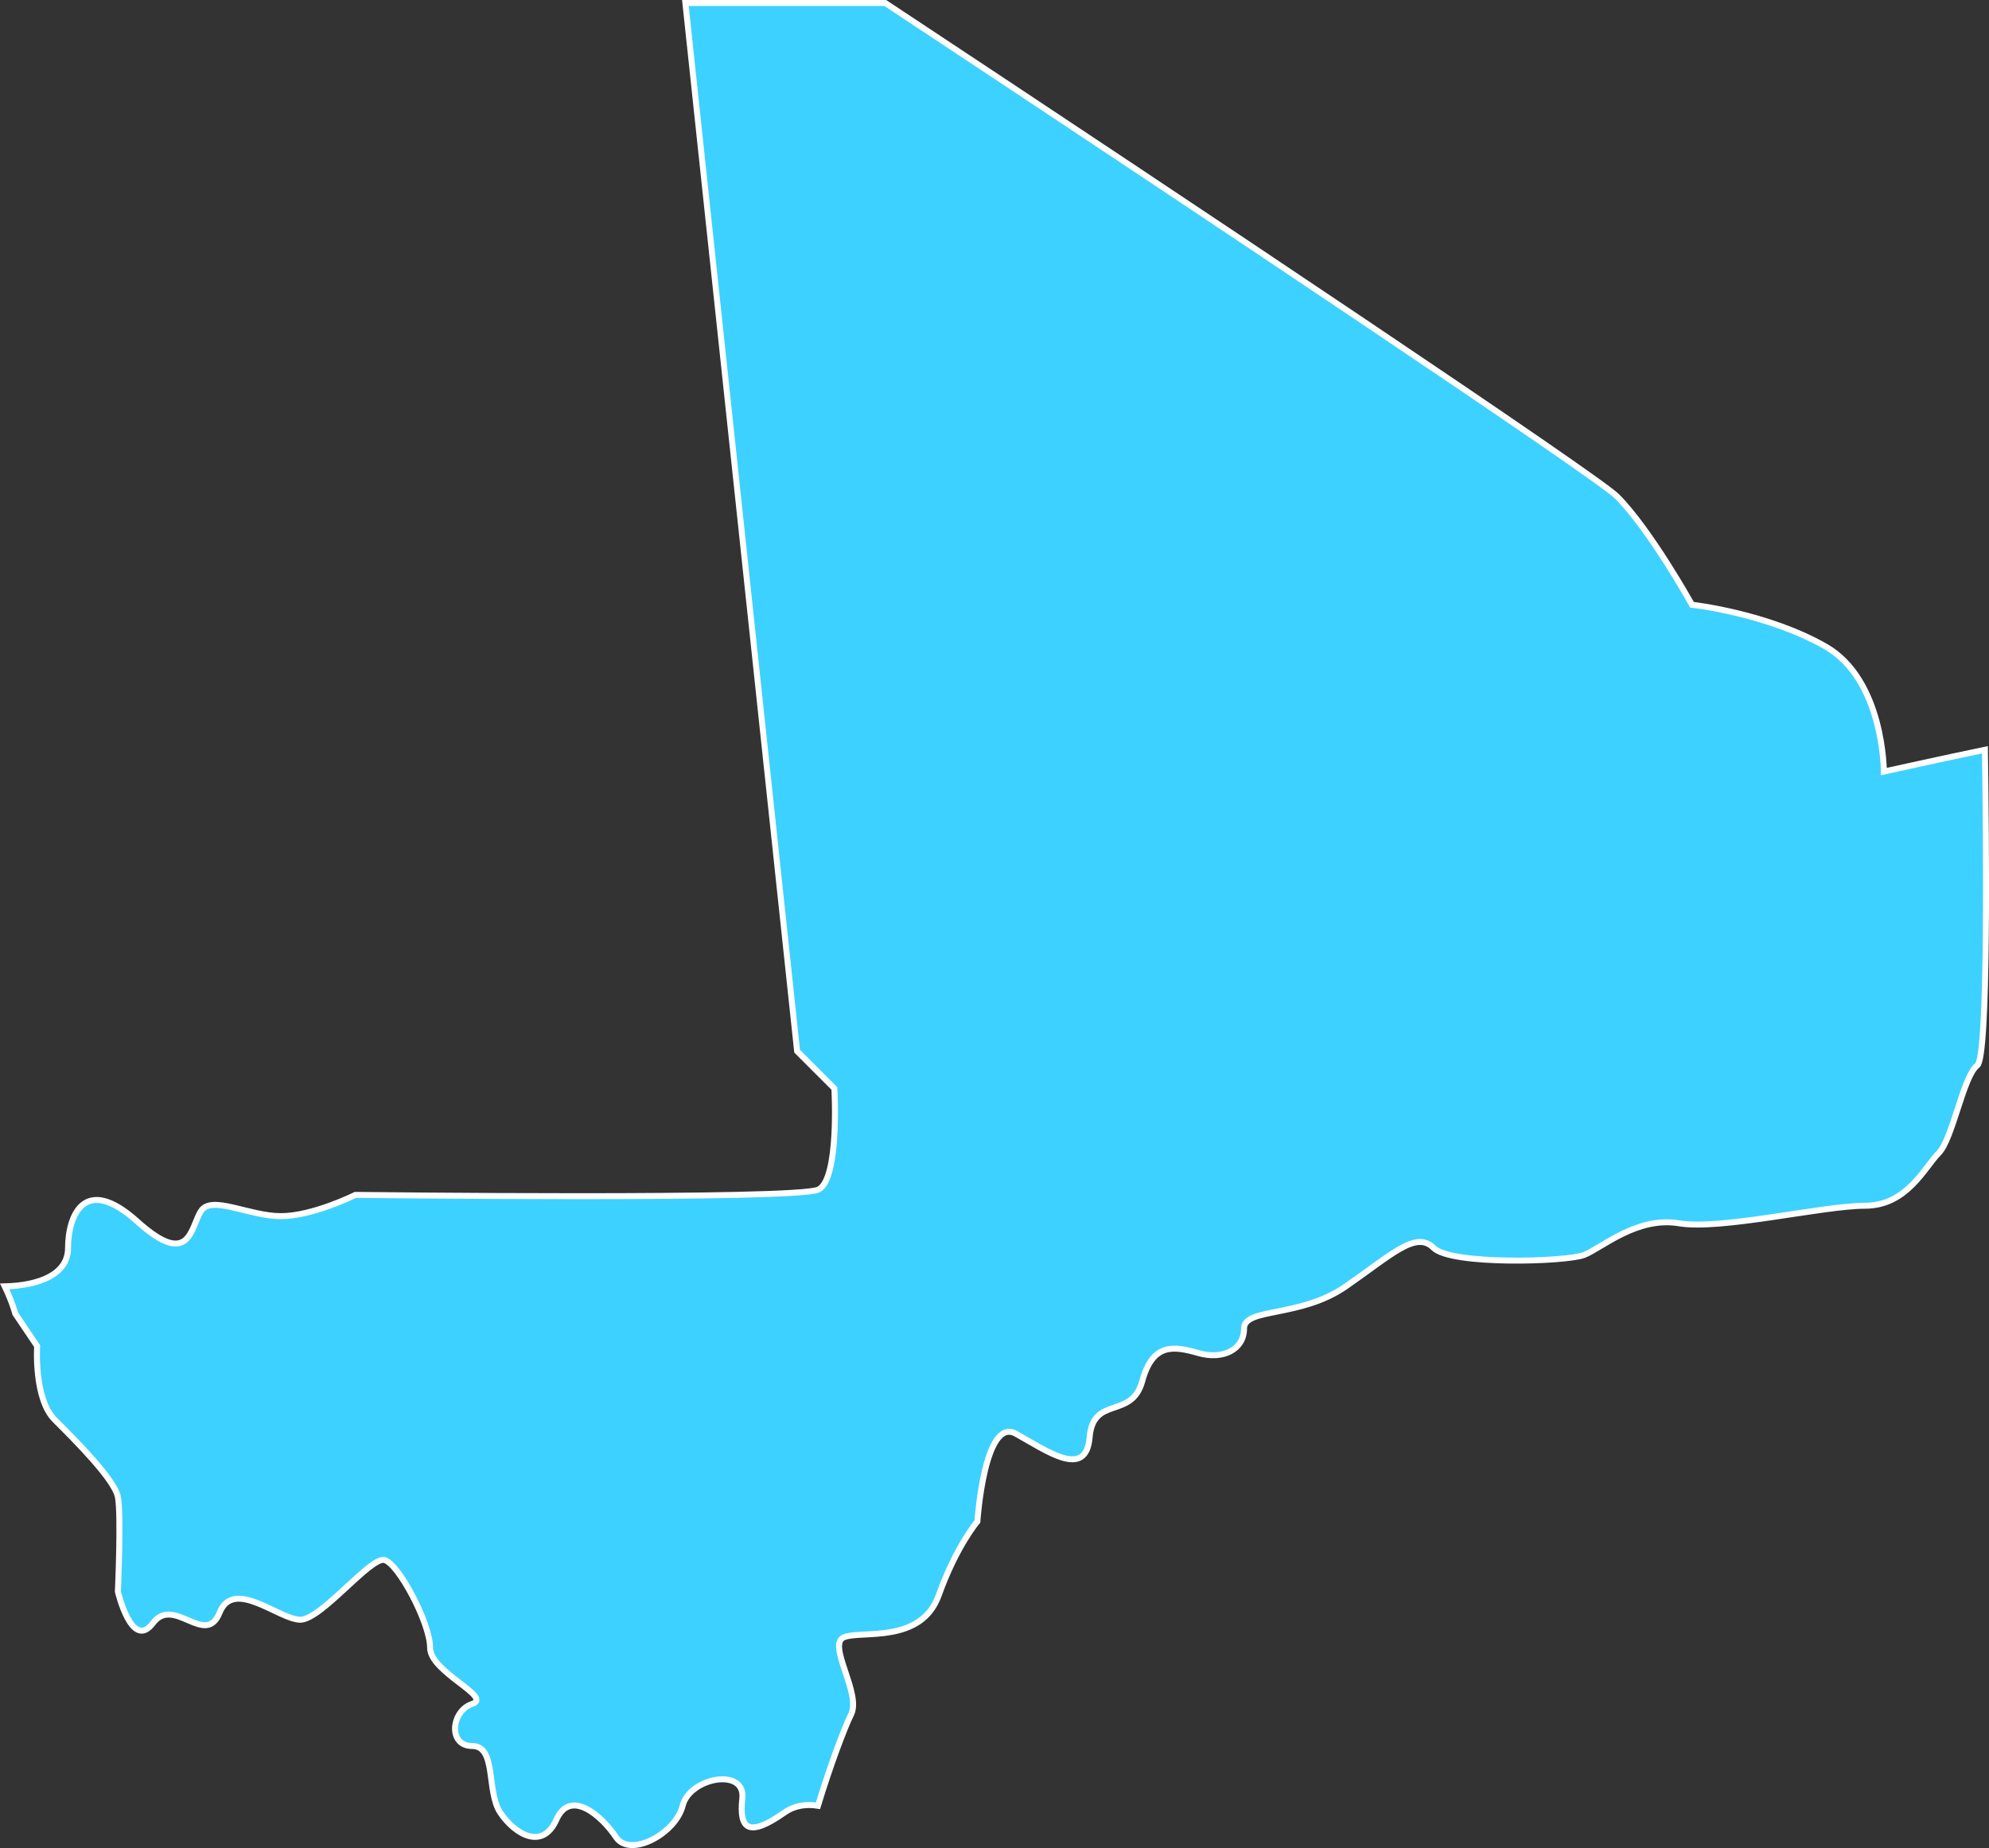 <?xml version="1.0" encoding="iso-8859-1"?>
<!-- Generator: Adobe Illustrator 16.2.1, SVG Export Plug-In . SVG Version: 6.00 Build 0)  -->
<!DOCTYPE svg PUBLIC "-//W3C//DTD SVG 1.1//EN" "http://www.w3.org/Graphics/SVG/1.1/DTD/svg11.dtd">
<svg version="1.1" xmlns="http://www.w3.org/2000/svg" xmlns:xlink="http://www.w3.org/1999/xlink" x="0px" y="0px"
	 width="47.245px" height="43.902px" viewBox="0 0 47.245 43.902" style="enable-background:new 0 0 47.245 43.902;"
	 xml:space="preserve">
<rect x="0" y="0" width="47.245" height="43.902" fill="#333333" stroke="none"/>
<g id="Layer_22">
	<path style="fill:#3DD1FF;stroke:#FFFFFF;stroke-width:0.142;" d="M44.748,18.329c0,0,0-2.179-1.387-2.972
		c-1.389-0.793-3.171-0.991-3.171-0.991s-0.991-1.783-1.784-2.576c-0.477-0.476-9.75-6.674-17.378-11.719H16.28l2.654,24.9
		l0.885,0.885c0,0,0.126,2.15-0.378,2.402c-0.506,0.252-10.999,0.127-10.999,0.127s-1.01,0.505-1.769,0.505
		c-0.758,0-1.643-0.506-1.896-0.126c-0.252,0.379-0.252,1.391-1.517,0.252c-1.263-1.137-1.644-0.126-1.644,0.633
		c0,0.609-0.657,0.888-1.504,0.909c0.174,0.36,0.252,0.65,0.252,0.65l0.518,0.769c0,0-0.082,1.25,0.418,1.75s1.416,1.416,1.5,1.832
		c0.082,0.418,0,2.25,0,2.25s0.332,1.417,0.832,0.75c0.5-0.666,1.25,0.584,1.584-0.25c0.334-0.832,1.416,0.168,1.916,0.168
		s1.667-1.501,2-1.418c0.334,0.084,1.084,1.5,1.084,2.084s1.5,1.167,1,1.334c-0.5,0.166-0.584,1,0,1s0.333,1.082,0.666,1.582
		c0.334,0.5,1,0.918,1.334,0.168s1.083-0.084,1.416,0.416c0.334,0.5,1.418-0.084,1.584-0.75s1.5-0.916,1.416-0.166
		c-0.082,0.75,0.167,0.916,1,0.332c0.254-0.176,0.527-0.205,0.797-0.162c0.296-0.972,0.635-1.866,0.787-2.17
		c0.25-0.5-0.584-1.668-0.167-1.834s1.833,0.166,2.25-1s0.917-1.75,0.917-1.75s0.166-2.5,0.916-2.083s1.667,1.083,1.75,0.083
		c0.084-1,1-0.416,1.25-1.333s0.752-0.834,1.334-0.667c0.584,0.167,1.084-0.083,1.084-0.583s1.334-0.25,2.416-1
		c1.084-0.75,1.666-1.334,2.084-0.917c0.416,0.417,3.166,0.334,3.582,0.167c0.418-0.167,1.25-0.917,2.25-0.75
		s3.418-0.417,4.418-0.417s1.416-0.917,1.75-1.25c0.332-0.333,0.584-1.833,0.916-2.083c0.268-0.2,0.213-5.433,0.182-7.499
		C46.139,18.021,44.748,18.329,44.748,18.329z"/>
</g>
<g id="Layer_1">
</g>
</svg>
